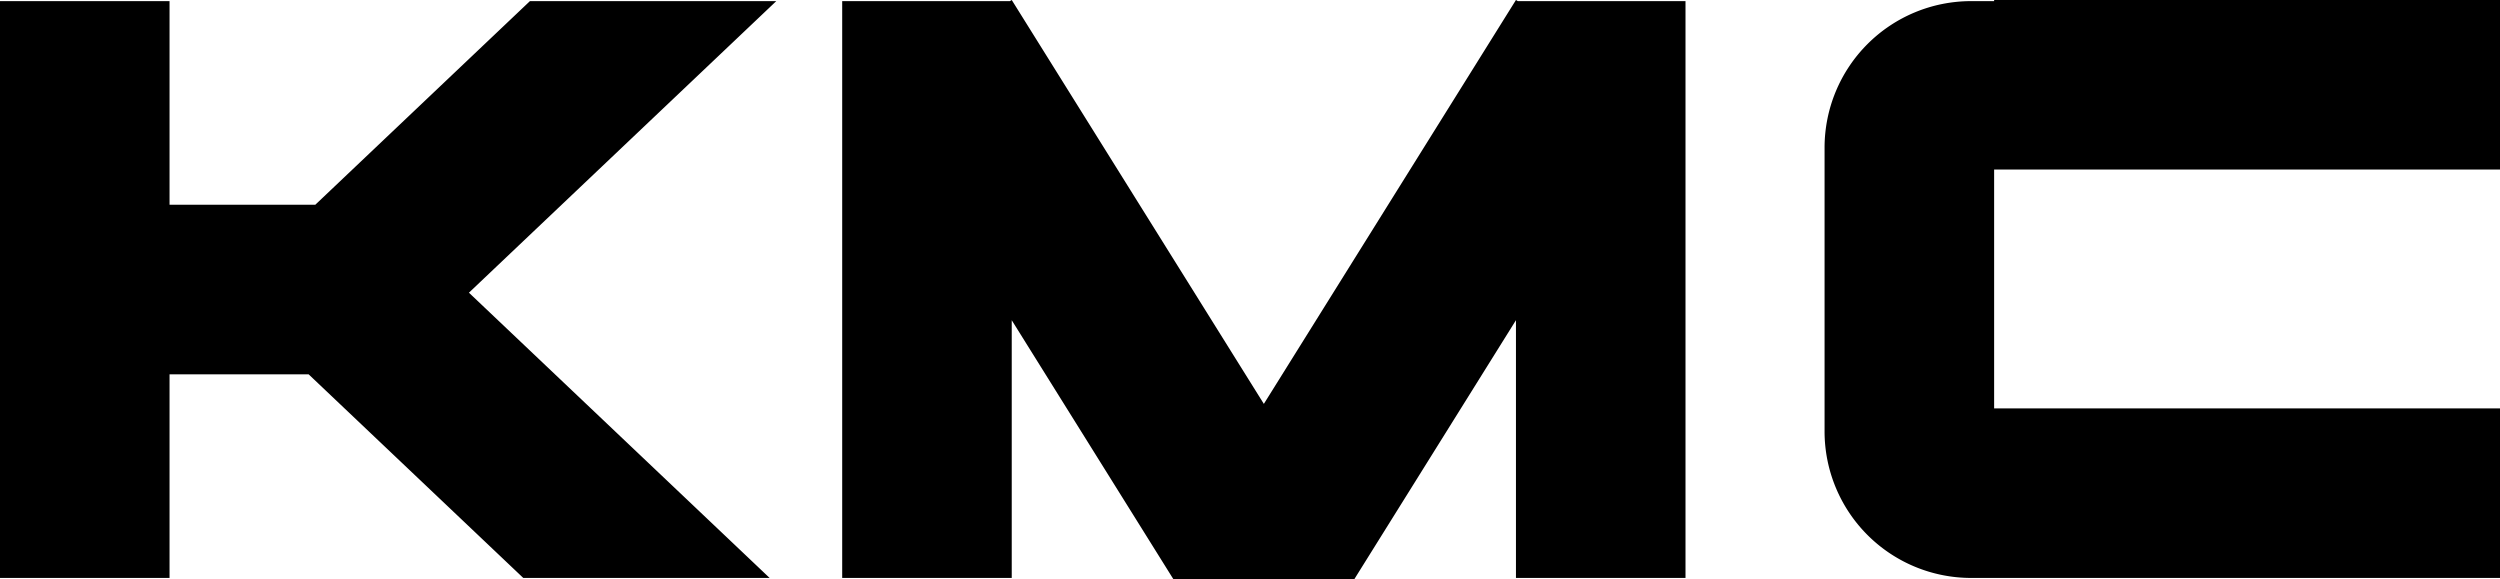 <svg xmlns="http://www.w3.org/2000/svg" viewBox="0 0 115 26.638"><title>kmc</title><g id="Layer_2" data-name="Layer 2"><g id="Layer_1-2" data-name="Layer 1"><path d="M91.73,7.799V18.786H115v7.799H90.672a6.742,6.742,0,0,1-6.742-6.741V6.794A6.742,6.742,0,0,1,90.672.052h1.058V0H115V7.799ZM35.708.052H24.376l-9.873,9.367H7.799V.052H0V26.585H7.799V17.218h6.397l9.874,9.367h11.332L21.571,13.464Zm34.11,0L69.734,0,58.137,18.579,46.54,0l-.084.052H38.741V26.585h7.799V14.73l7.433,11.908h8.328L69.734,14.729V26.585h7.799V.052Z"/></g></g></svg>